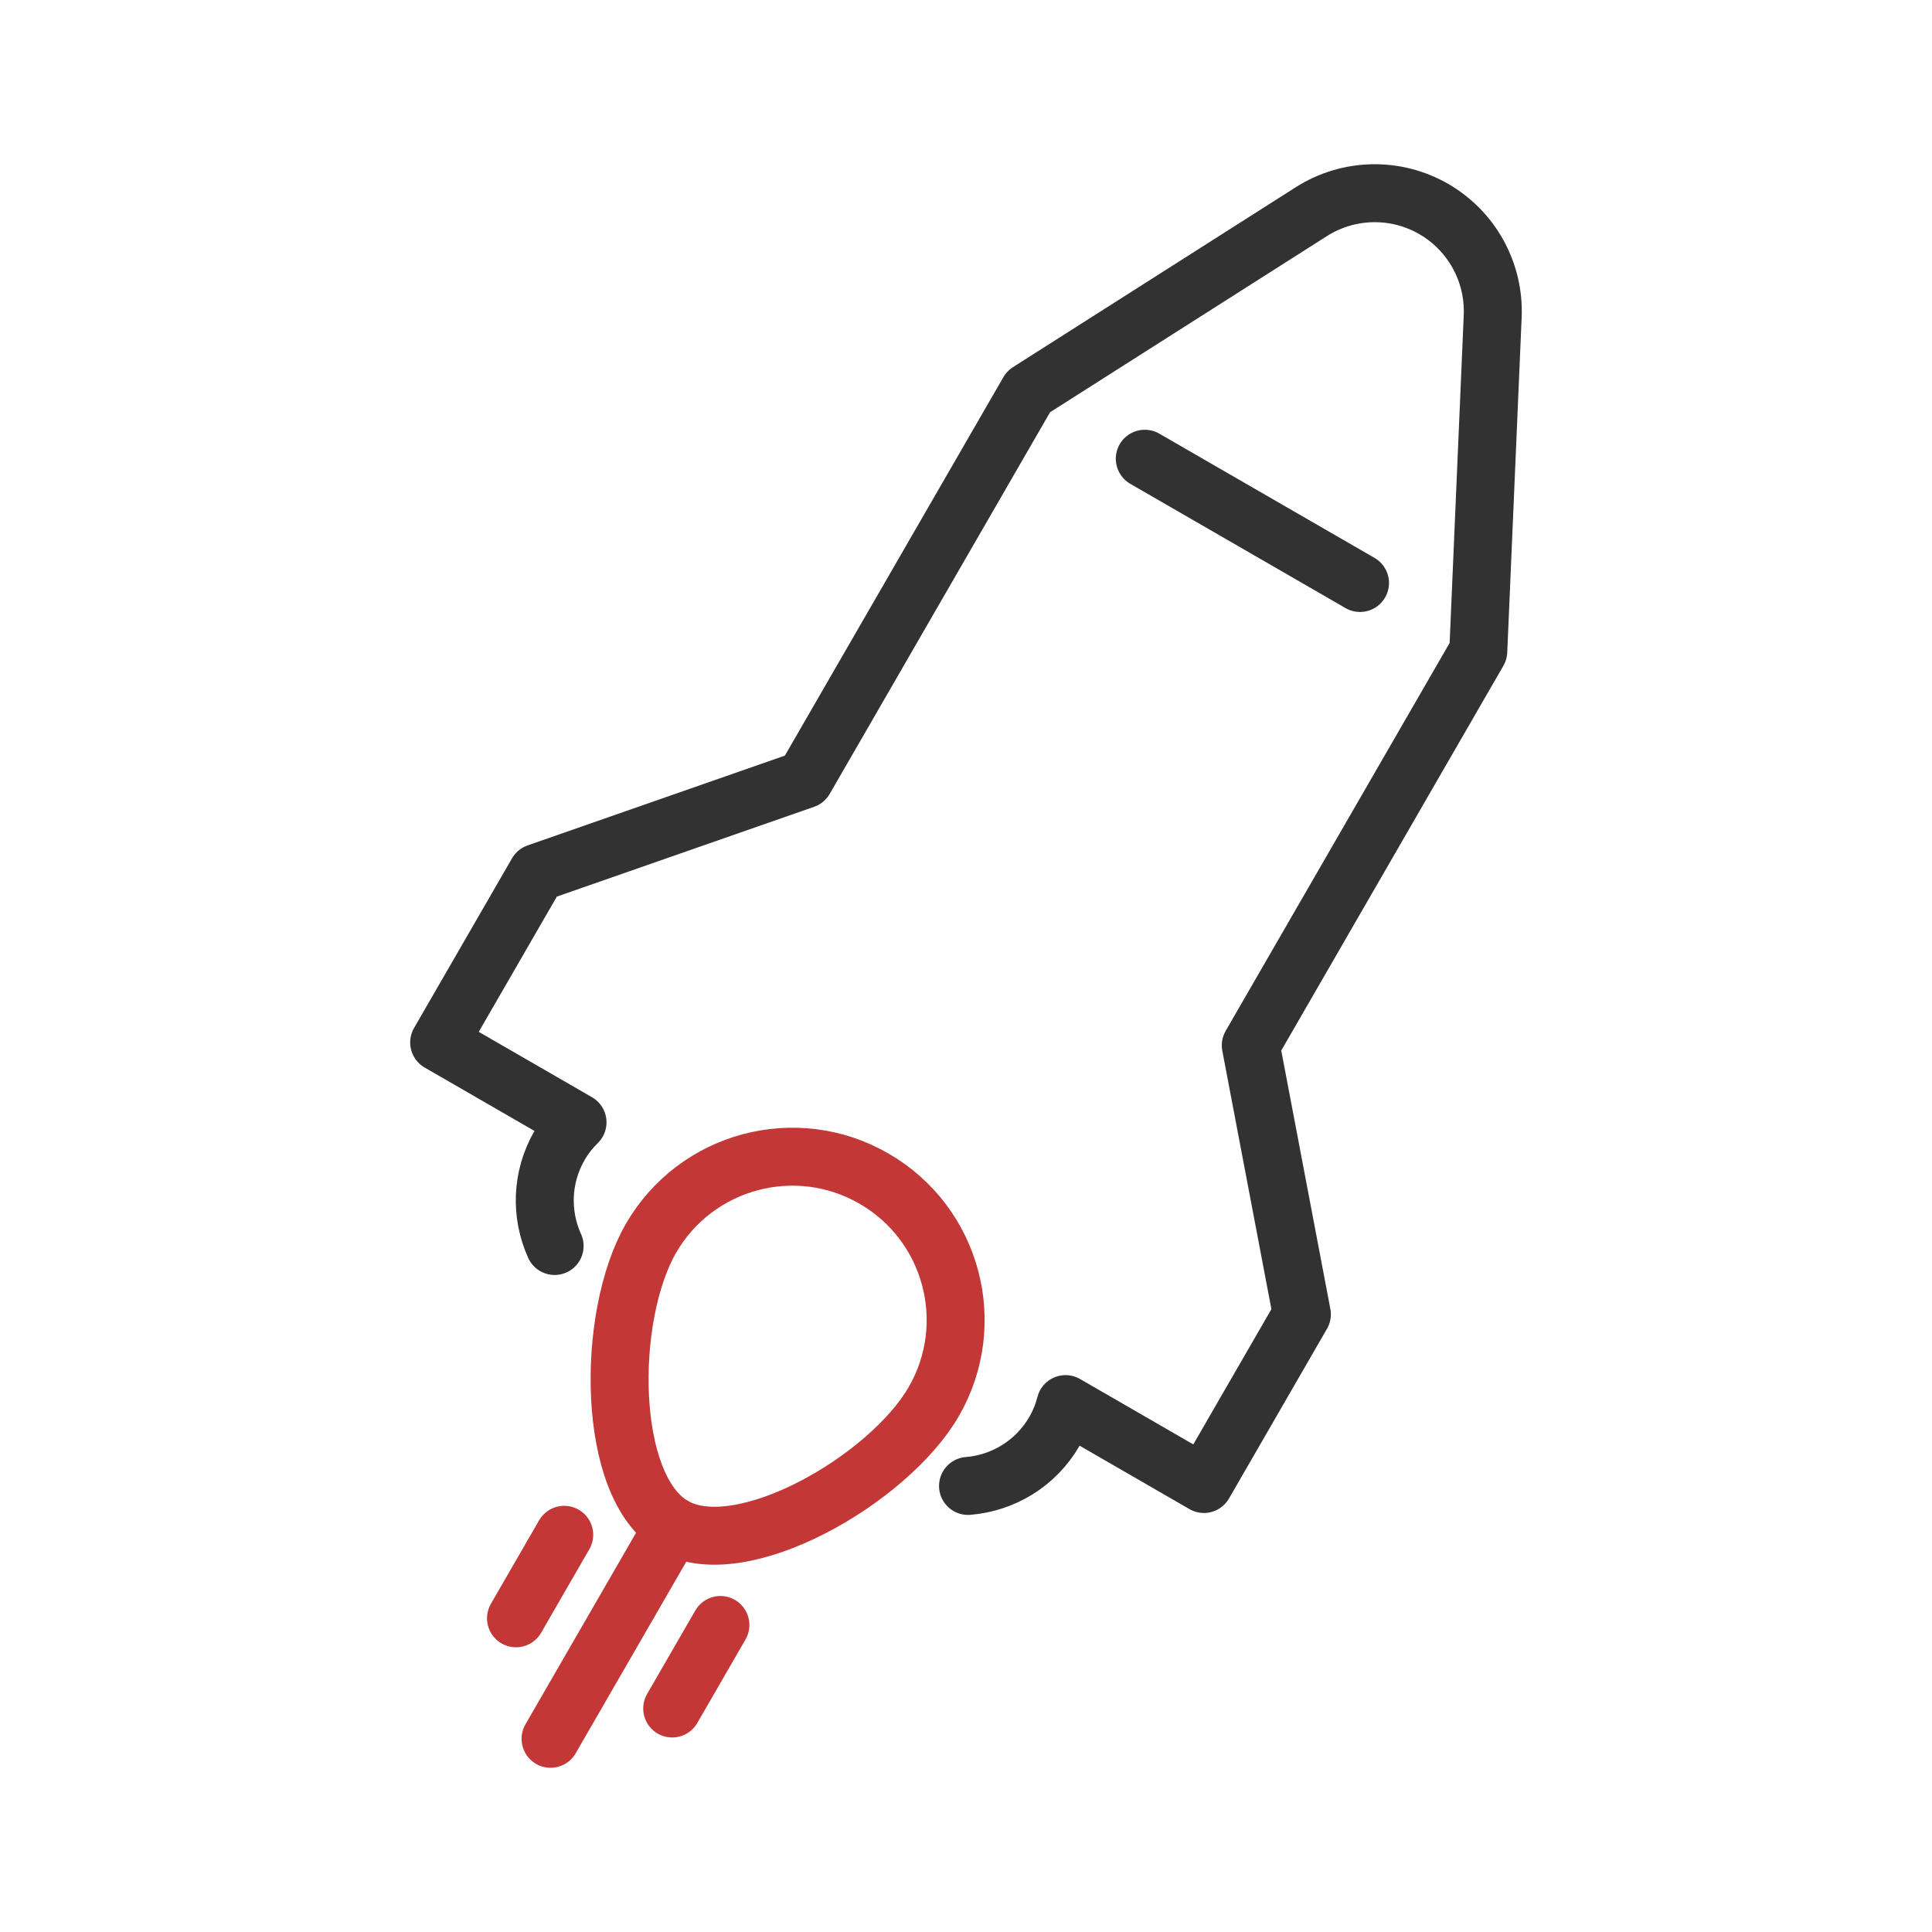 <svg version="1.1" id="Layer_1" xmlns="http://www.w3.org/2000/svg" xmlns:xlink="http://www.w3.org/1999/xlink" x="0px" y="0px" viewBox="0 0 100 100" style="transform-origin: 50px 50px 0px;" xml:space="preserve"><g style="transform-origin: 50px 50px 0px;"><g style="transform-origin: 50px 50px 0px; transform: scale(1);"><g style="transform-origin: 50px 50px 0px; animation-duration: 0.5s; animation-delay: -0.5s; animation-direction: normal;" class="ld ld-fade"><g><g style="transform-origin: 50px 50px 0px;"><g><g class="" style="transform-origin: 50px 50px 0px; animation-duration: 0.5s; animation-delay: -0.5s; animation-direction: normal;"><path style="fill:none;stroke:#c33736;stroke-width:3;stroke-linecap:round;stroke-linejoin:round;stroke-miterlimit:10" d=" M48.331,72.548c-2.334,4.042-9.991,8.451-13.476,6.439c-3.485-2.012-3.495-10.848-1.162-14.89s7.502-5.427,11.544-3.093 S50.665,68.506,48.331,72.548z" stroke="rgb(195, 55, 54)"></path></g><g class="" style="transform-origin: 50px 50px 0px; animation-duration: 0.5s; animation-delay: -0.471s; animation-direction: normal;"><line style="fill:none;stroke:#c33736;stroke-width:3;stroke-linecap:round;stroke-linejoin:round;stroke-miterlimit:10" x1="34.855" y1="78.987" x2="28.497" y2="90" stroke="rgb(195, 55, 54)"></line></g><g class="" style="transform-origin: 50px 50px 0px; animation-duration: 0.5s; animation-delay: -0.441s; animation-direction: normal;"><line style="fill:none;stroke:#c33736;stroke-width:3;stroke-linecap:round;stroke-linejoin:round;stroke-miterlimit:10" x1="37.288" y1="84.109" x2="34.793" y2="88.431" stroke="rgb(195, 55, 54)"></line></g><g class="" style="transform-origin: 50px 50px 0px; animation-duration: 0.5s; animation-delay: -0.412s; animation-direction: normal;"><line style="fill:none;stroke:#c33736;stroke-width:3;stroke-linecap:round;stroke-linejoin:round;stroke-miterlimit:10" x1="29.203" y1="79.441" x2="26.708" y2="83.763" stroke="rgb(195, 55, 54)"></line></g></g></g><g style="transform-origin: 50px 50px 0px;"><g><g class="" style="transform-origin: 50px 50px 0px; animation-duration: 0.5s; animation-delay: -0.382s; animation-direction: normal;"><path style="fill:none;stroke:#323232;stroke-width:3;stroke-linecap:round;stroke-linejoin:round;stroke-miterlimit:10" d=" M50.105,76.912c1.801-0.146,3.502-1.145,4.474-2.828c0.261-0.452,0.447-0.926,0.573-1.408l7.162,4.135l5.071-8.782L64.74,54.108 L76.516,33.71l0.746-17.336c0.098-2.275-1.078-4.416-3.05-5.555c-1.972-1.139-4.414-1.086-6.336,0.136l-14.64,9.314l-11.59,20.074 l-13.844,4.832l-5.071,8.782l7.162,4.135c-0.354,0.35-0.672,0.748-0.933,1.2c-0.954,1.653-0.985,3.585-0.253,5.2" stroke="rgb(50, 50, 50)"></path></g><g class="" style="transform-origin: 50px 50px 0px; animation-duration: 0.5s; animation-delay: -0.353s; animation-direction: normal;"><line style="fill:none;stroke:#323232;stroke-width:3;stroke-linecap:round;stroke-linejoin:round;stroke-miterlimit:10" x1="59.254" y1="23.744" x2="70.394" y2="30.175" stroke="rgb(50, 50, 50)"></line></g></g></g></g></g></g></g><style type="text/css" class="" style="transform-origin: 50px 50px 0px; animation-duration: 0.5s; animation-delay: -0.176s; animation-direction: normal;">@keyframes ld-fade {
  0% {
    opacity: 1;
  }
  100% {
    opacity: 0;
  }
}
@-webkit-keyframes ld-fade {
  0% {
    opacity: 1;
  }
  100% {
    opacity: 0;
  }
}
.ld.ld-fade {
  -webkit-animation: ld-fade 1s infinite linear;
  animation: ld-fade 1s infinite linear;
}
</style></svg>
